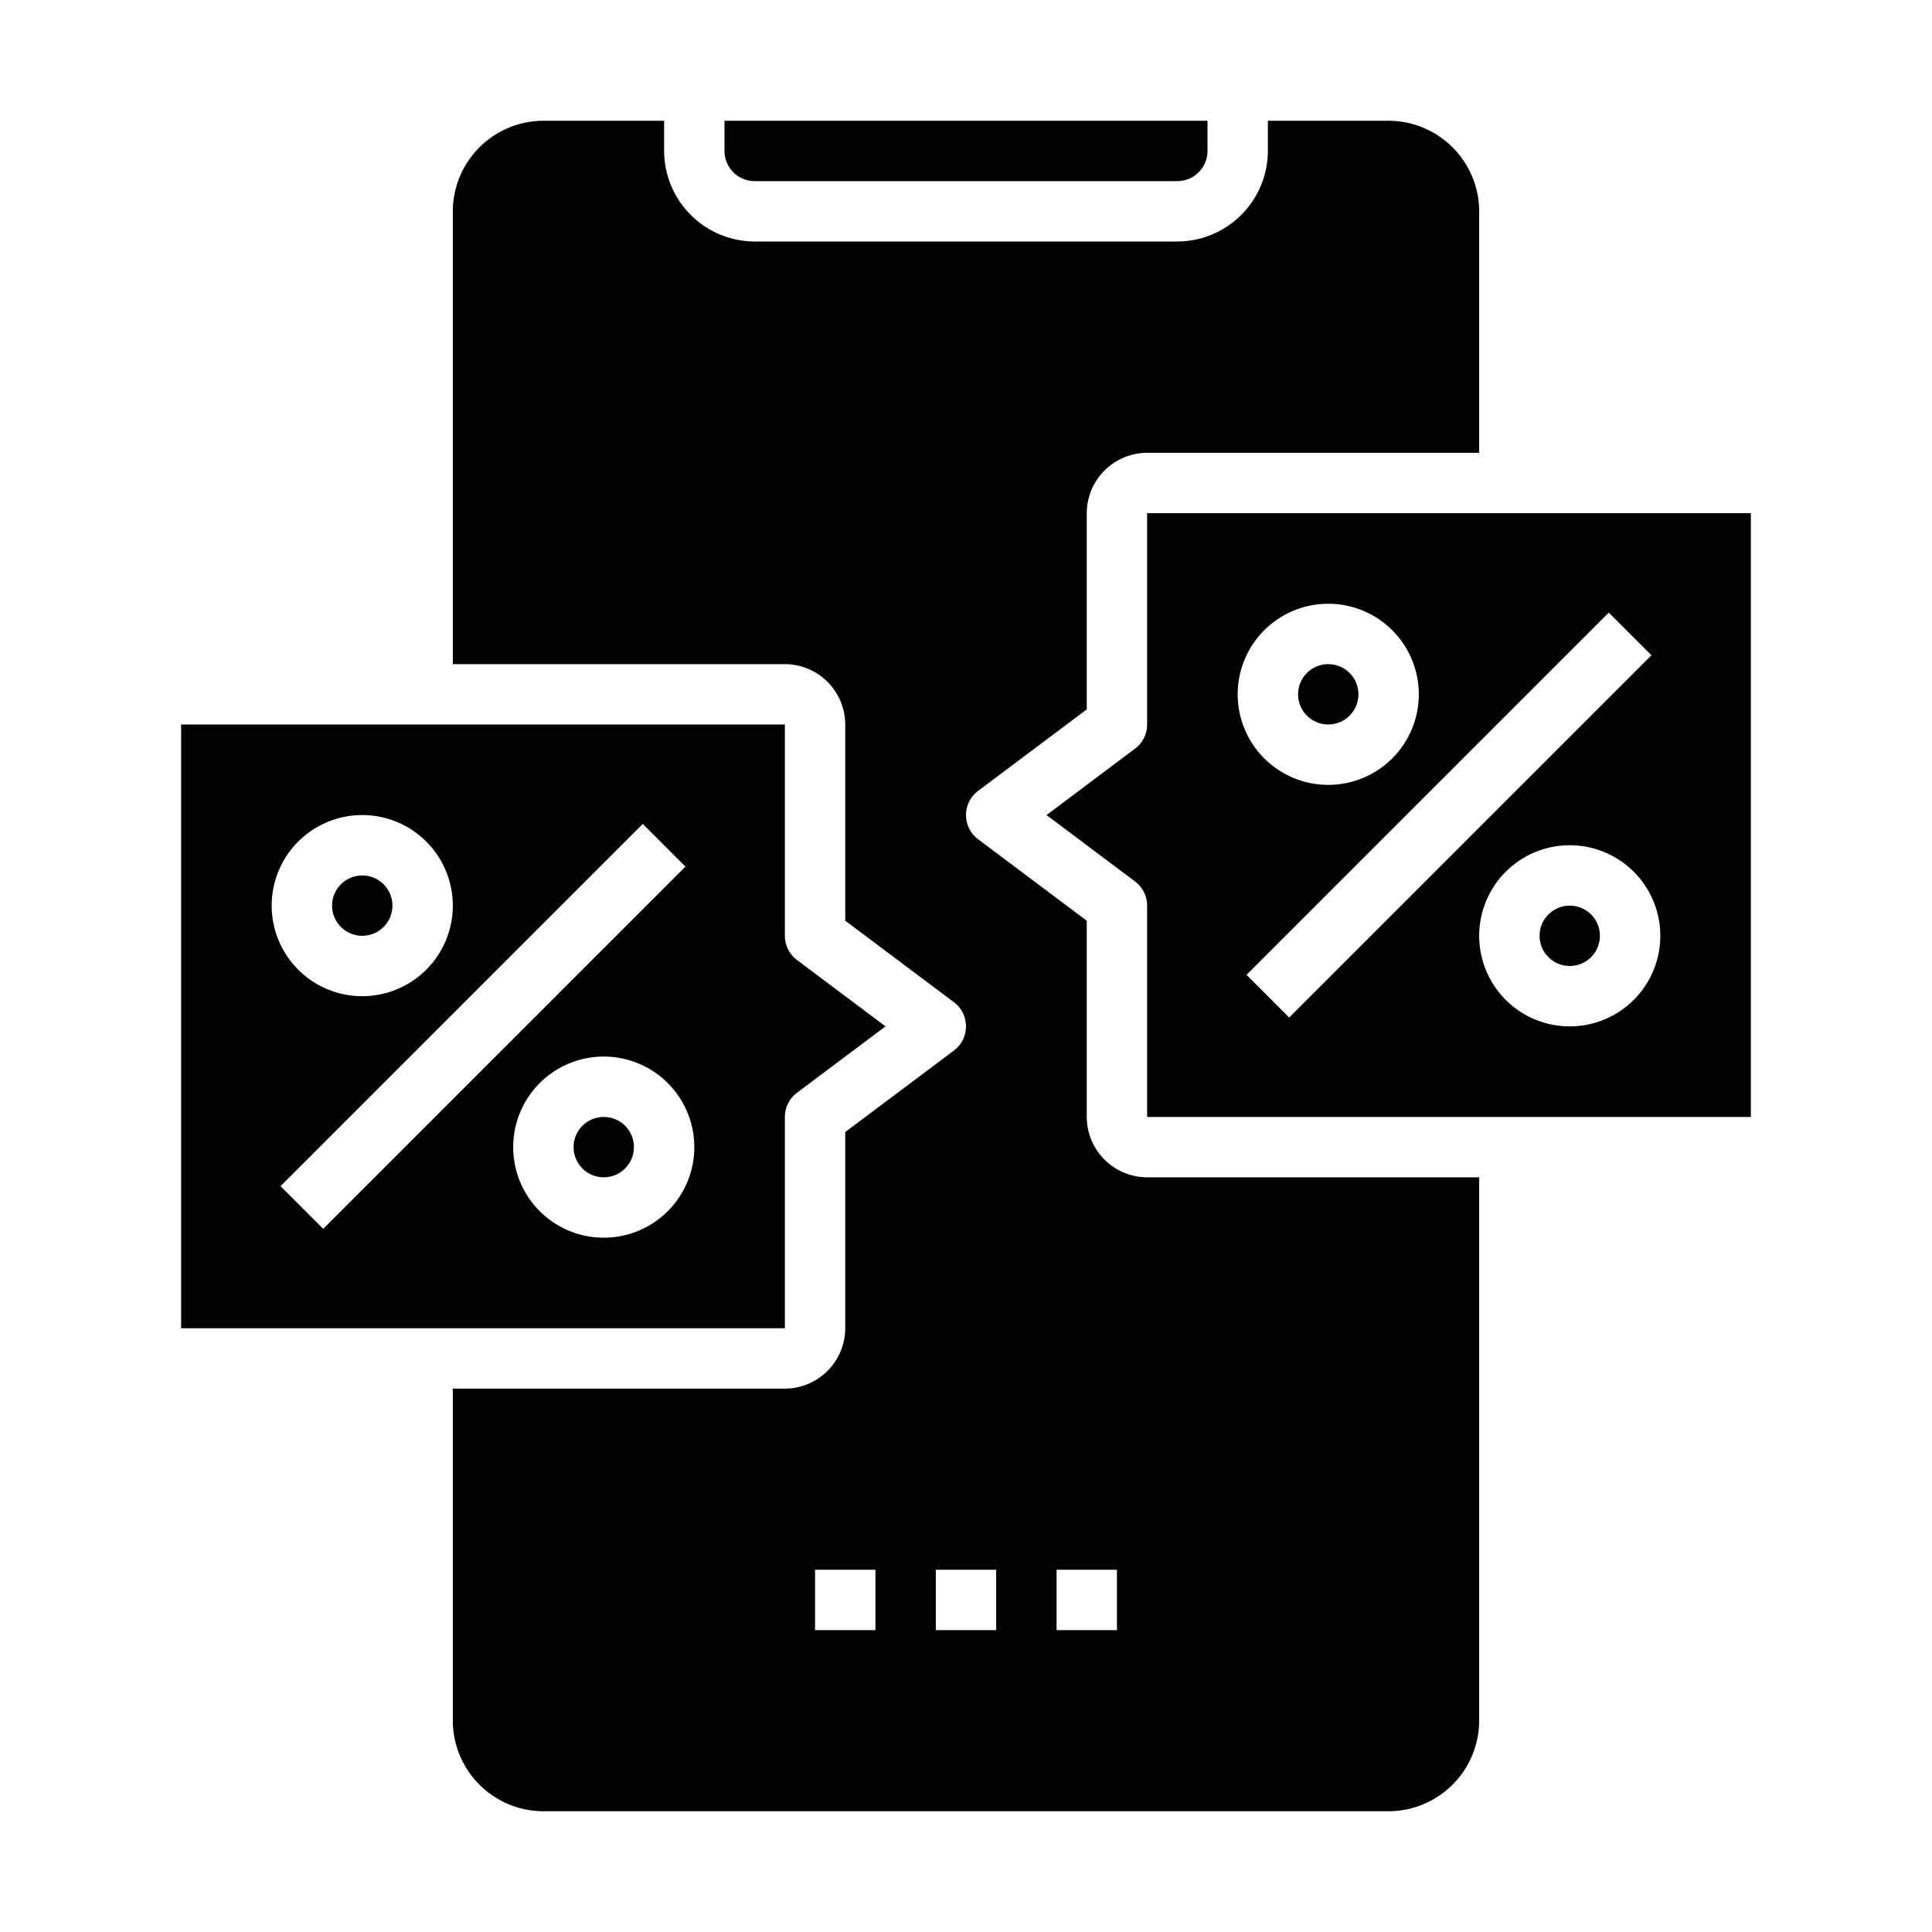 <svg xmlns="http://www.w3.org/2000/svg" viewBox="0 0 64 64" x="0px" y="0px"><g><path d="M6,24V44H26V37a1,1,0,0,1,.4-.8L29.333,34,26.4,31.8A1,1,0,0,1,26,31V24Zm6,3a3,3,0,1,1-3,3A3,3,0,0,1,12,27ZM9.293,39.293l12-12,1.414,1.414-12,12ZM20,41a3,3,0,1,1,3-3A3,3,0,0,1,20,41Z"></path><circle cx="20" cy="38" r="1"></circle><circle cx="12" cy="30" r="1"></circle><circle cx="52" cy="31" r="1"></circle><path d="M36,23.5V17a2.006,2.006,0,0,1,2-2H49V7a3.009,3.009,0,0,0-3-3H42V5a3.009,3.009,0,0,1-3,3H25a3.009,3.009,0,0,1-3-3V4H18a3.009,3.009,0,0,0-3,3V22H26a2.006,2.006,0,0,1,2,2v6.5l3.6,2.7a1,1,0,0,1,0,1.6L28,37.5V44a2.006,2.006,0,0,1-2,2H15V57a3.009,3.009,0,0,0,3,3H46a3.009,3.009,0,0,0,3-3V39H38a2.006,2.006,0,0,1-2-2V30.5l-3.6-2.7a1,1,0,0,1,0-1.6ZM29,54H27V52h2Zm6-2h2v2H35Zm-2,0v2H31V52Z"></path><path d="M58,37V17H38v7a1,1,0,0,1-.4.8L34.667,27,37.6,29.2a1,1,0,0,1,.4.8v7Zm-6-3a3,3,0,1,1,3-3A3,3,0,0,1,52,34Zm2.707-12.293-12,12-1.414-1.414,12-12ZM44,20a3,3,0,1,1-3,3A3,3,0,0,1,44,20Z"></path><circle cx="44" cy="23" r="1"></circle><path d="M25,6H39a1,1,0,0,0,1-1V4H24V5A1,1,0,0,0,25,6Z"></path></g></svg>